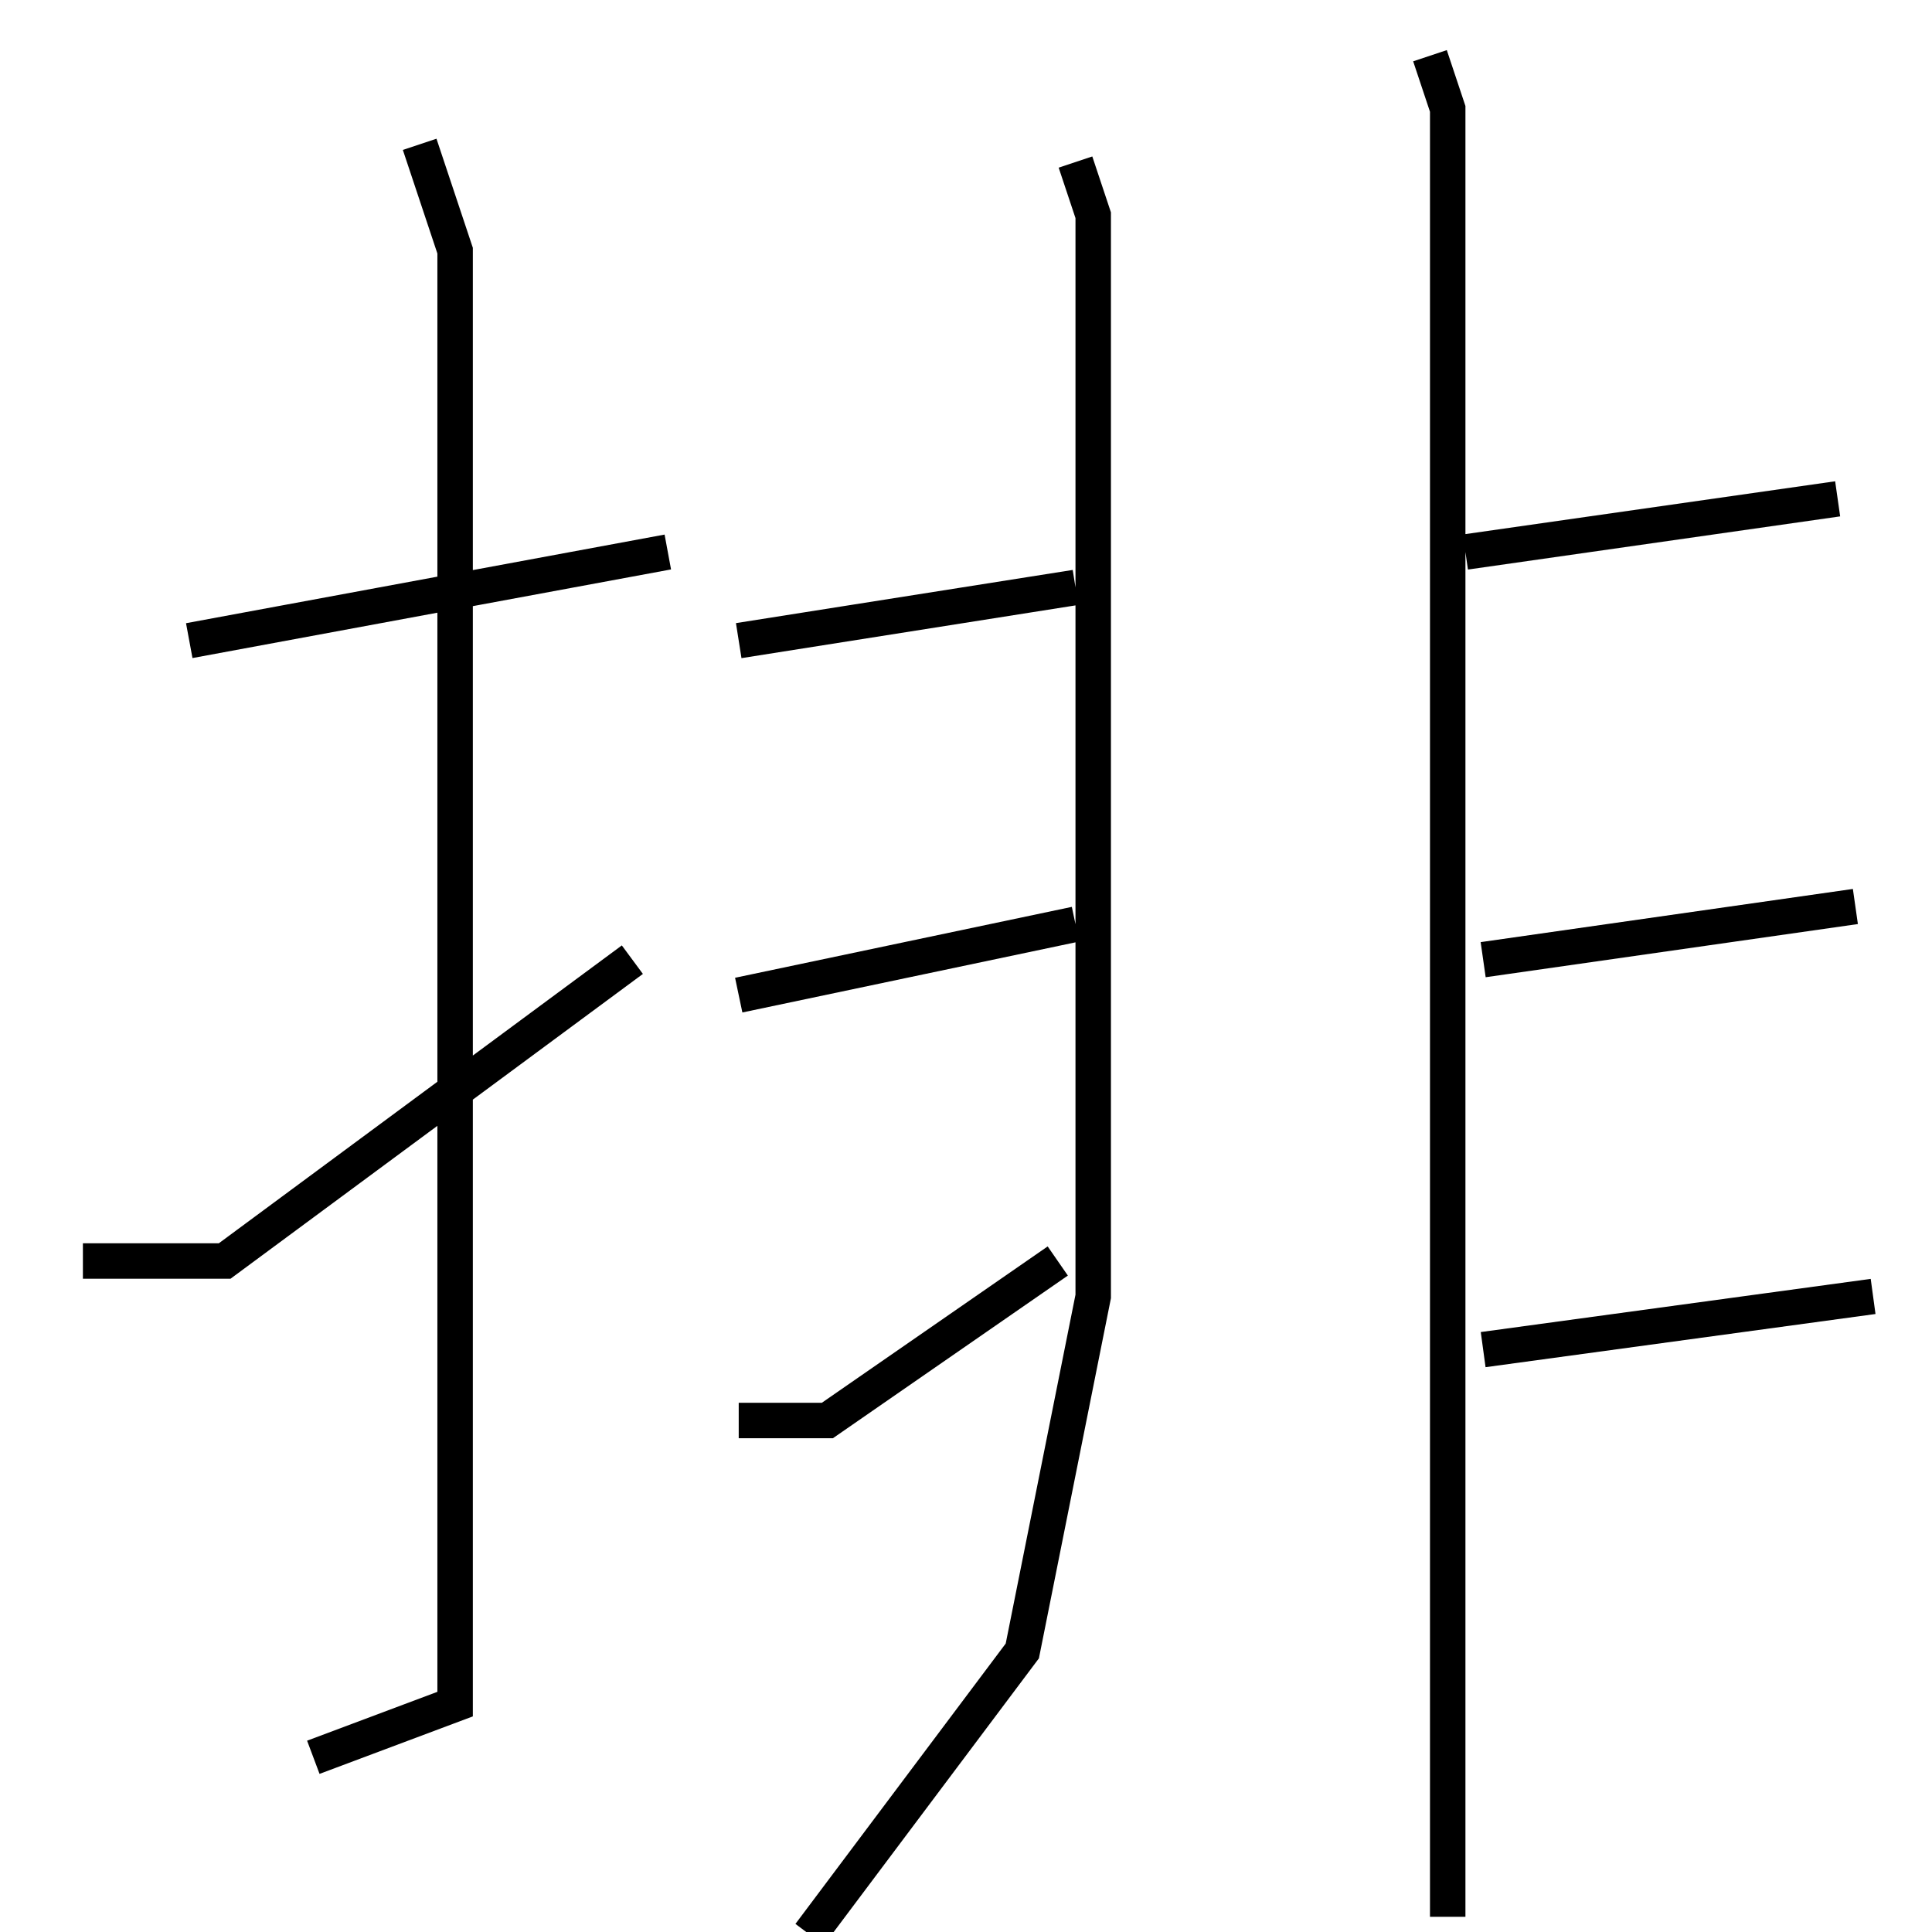 <?xml version="1.0" encoding="utf-8" ?>
<svg baseProfile="full" height="109" version="1.1" width="109" xmlns="http://www.w3.org/2000/svg" xmlns:ev="http://www.w3.org/2001/xml-events" xmlns:xlink="http://www.w3.org/1999/xlink"><defs /><rect fill="white" height="109" width="109" x="0" y="0" /><path d="M6.677,36.143 m4,0 l27,-5 m-14,-23 l2,6 0,82 l-8,3 m-13,-28 l8,0 23,-17 m25,-45 l1,3 0,61 l-4,20 -12,16 m35,-106 l1,3 0,102 m-40,-72 l19,-3 m-19,23 l19,-4 m-19,28 l5,0 13,-9 m23,-40 l21,-3 m-20,26 l21,-3 m-21,25 l22,-3 " fill="none" stroke="black" stroke-width="2" /></svg>